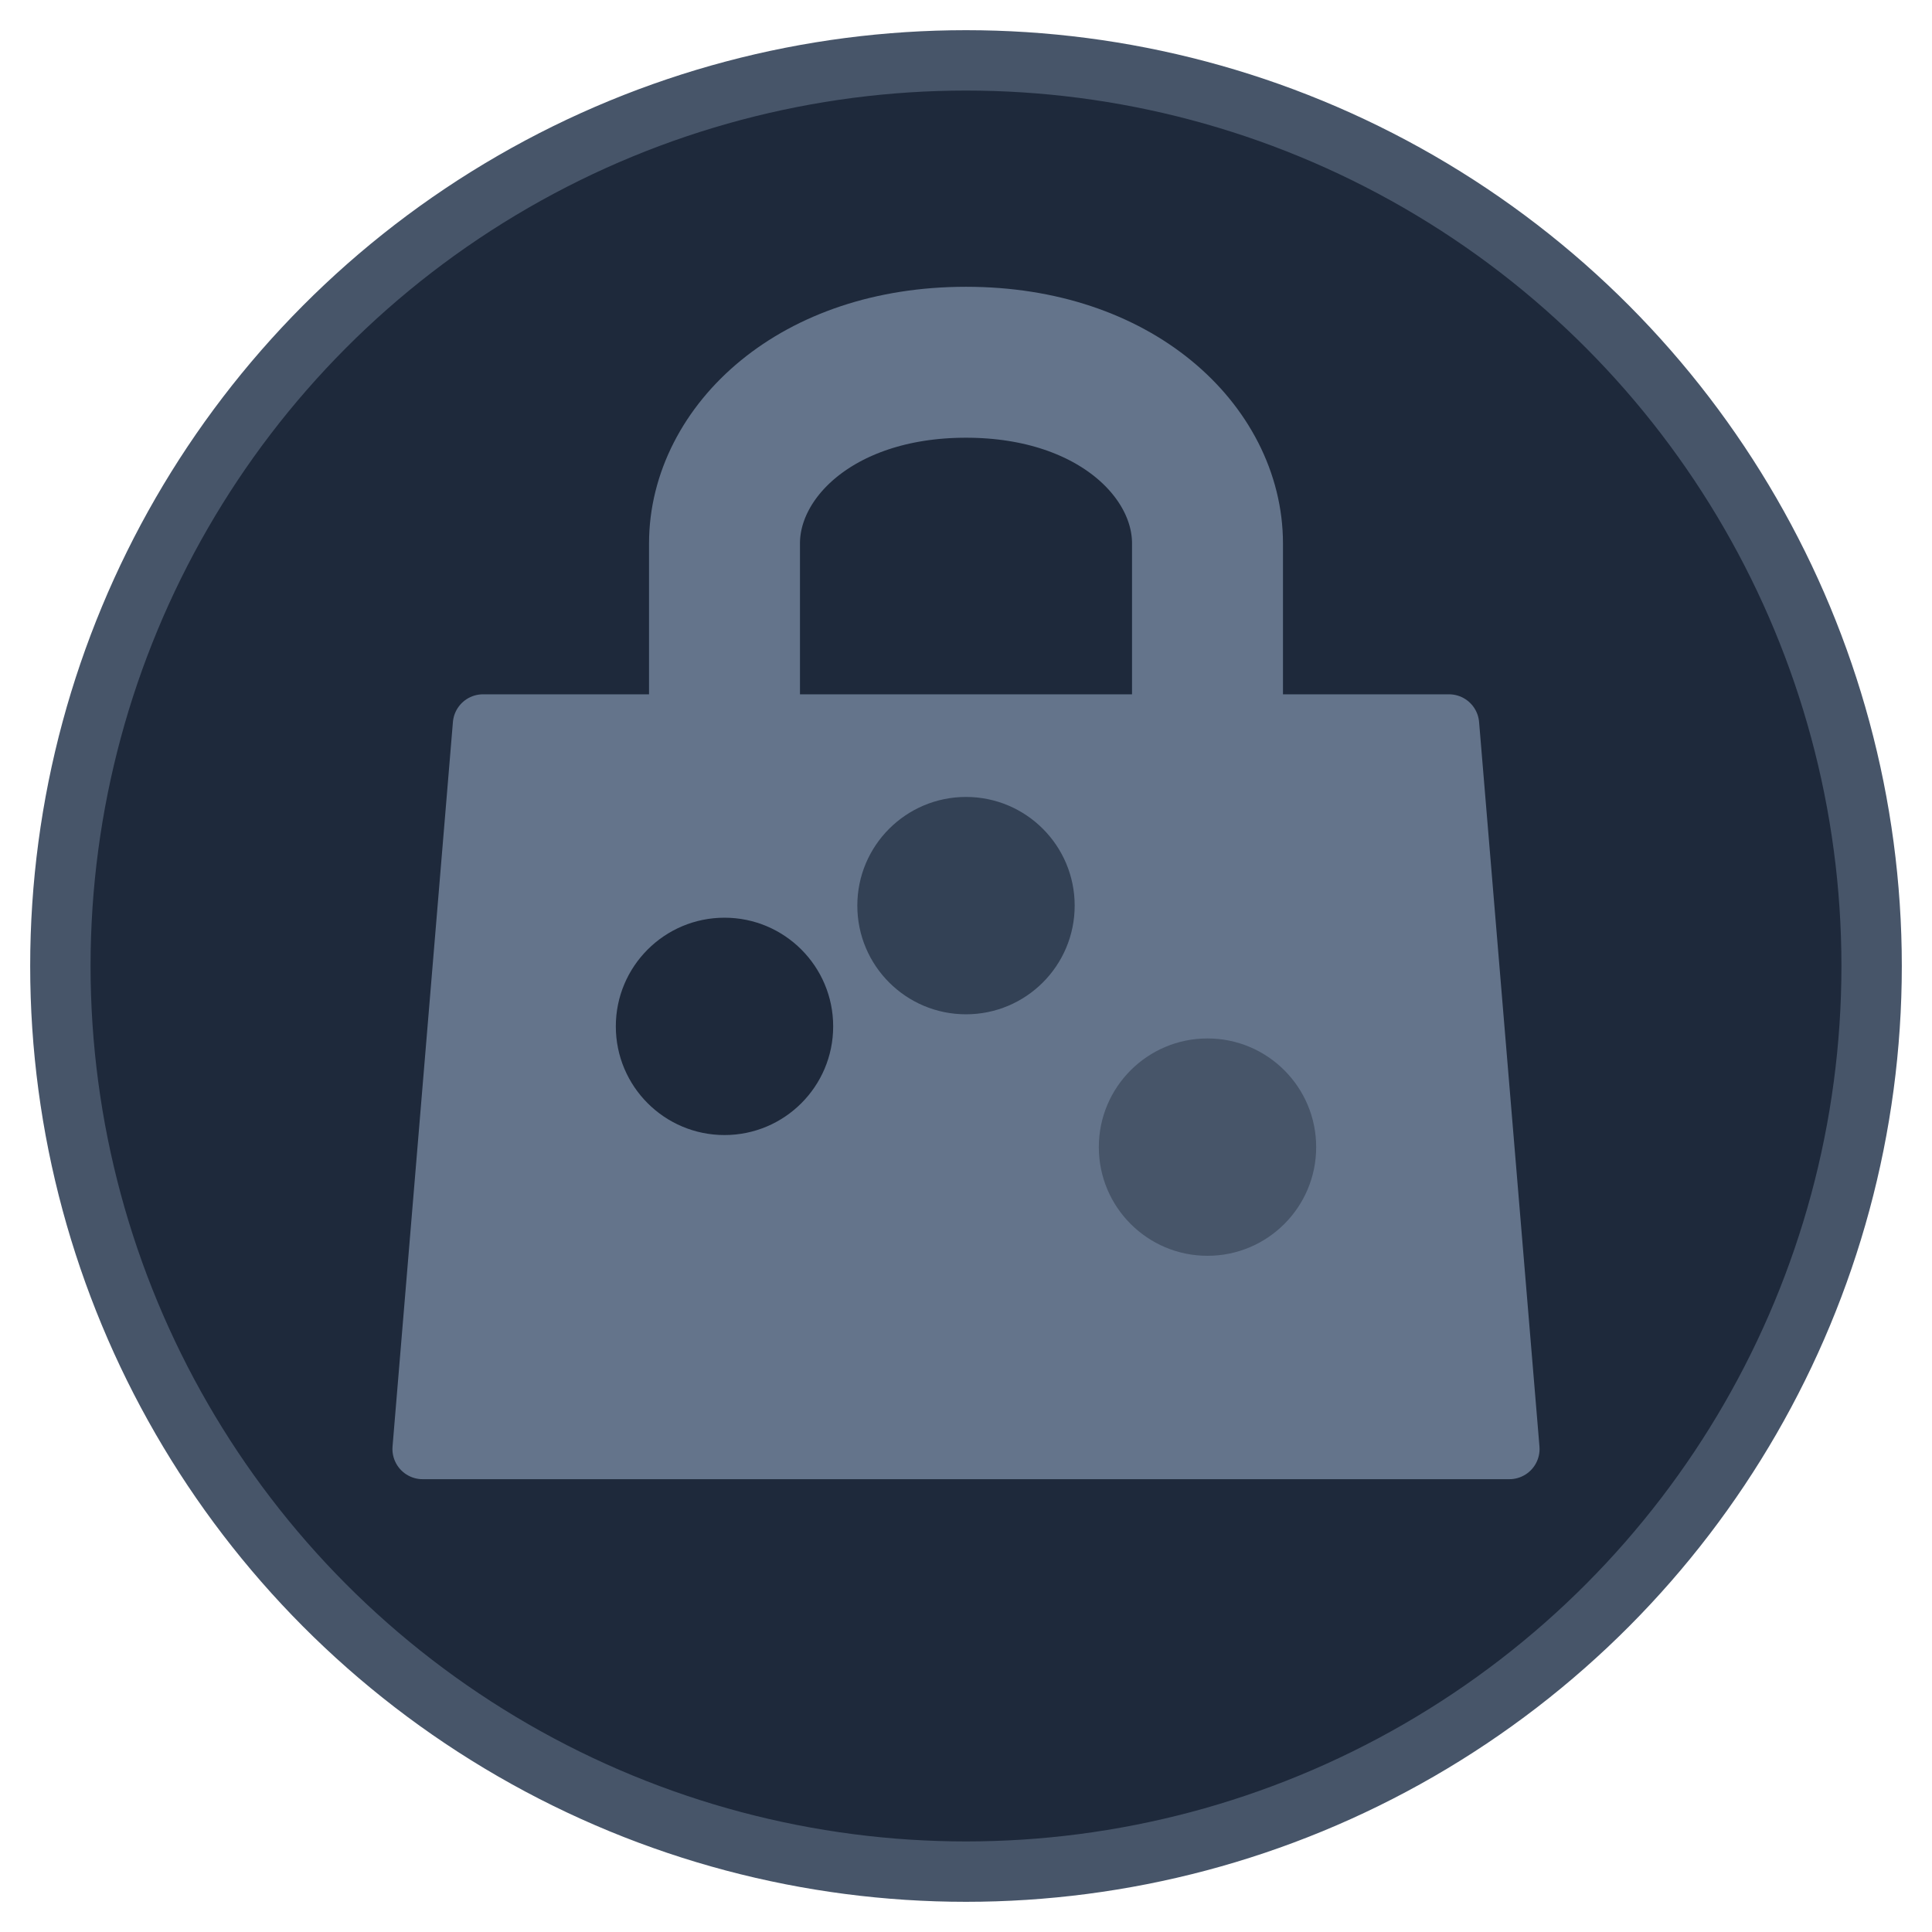 <svg viewBox="0 0 32 32" xmlns="http://www.w3.org/2000/svg">
  <!-- Background circle -->
  <circle cx="16" cy="16" r="15" fill="#1e293b" stroke="#475569" stroke-width="1"/>
  
  <!-- Shopping bag with original details but optimized -->
  <g transform="translate(6, 4)">
    <!-- Bag body -->
    <path d="M2 8 L18 8 L19 20 L1 20 Z" fill="#64748b" stroke="#64748b" stroke-width="1" stroke-linejoin="round" rx="1"/>
    
    <!-- Bag handles - thicker for favicon visibility -->
    <path d="M6 8 L6 5 C6 3.5 7.5 2 10 2 C12.5 2 14 3.5 14 5 L14 8" 
          fill="none" stroke="#64748b" stroke-width="2.5" stroke-linecap="round"/>
    
    <!-- Shopping items - larger for visibility -->
    <circle cx="6" cy="13" r="1.8" fill="#1e293b"/>
    <circle cx="10" cy="11" r="1.8" fill="#334155"/>
    <circle cx="14" cy="15" r="1.8" fill="#475569"/>
  </g>
</svg>